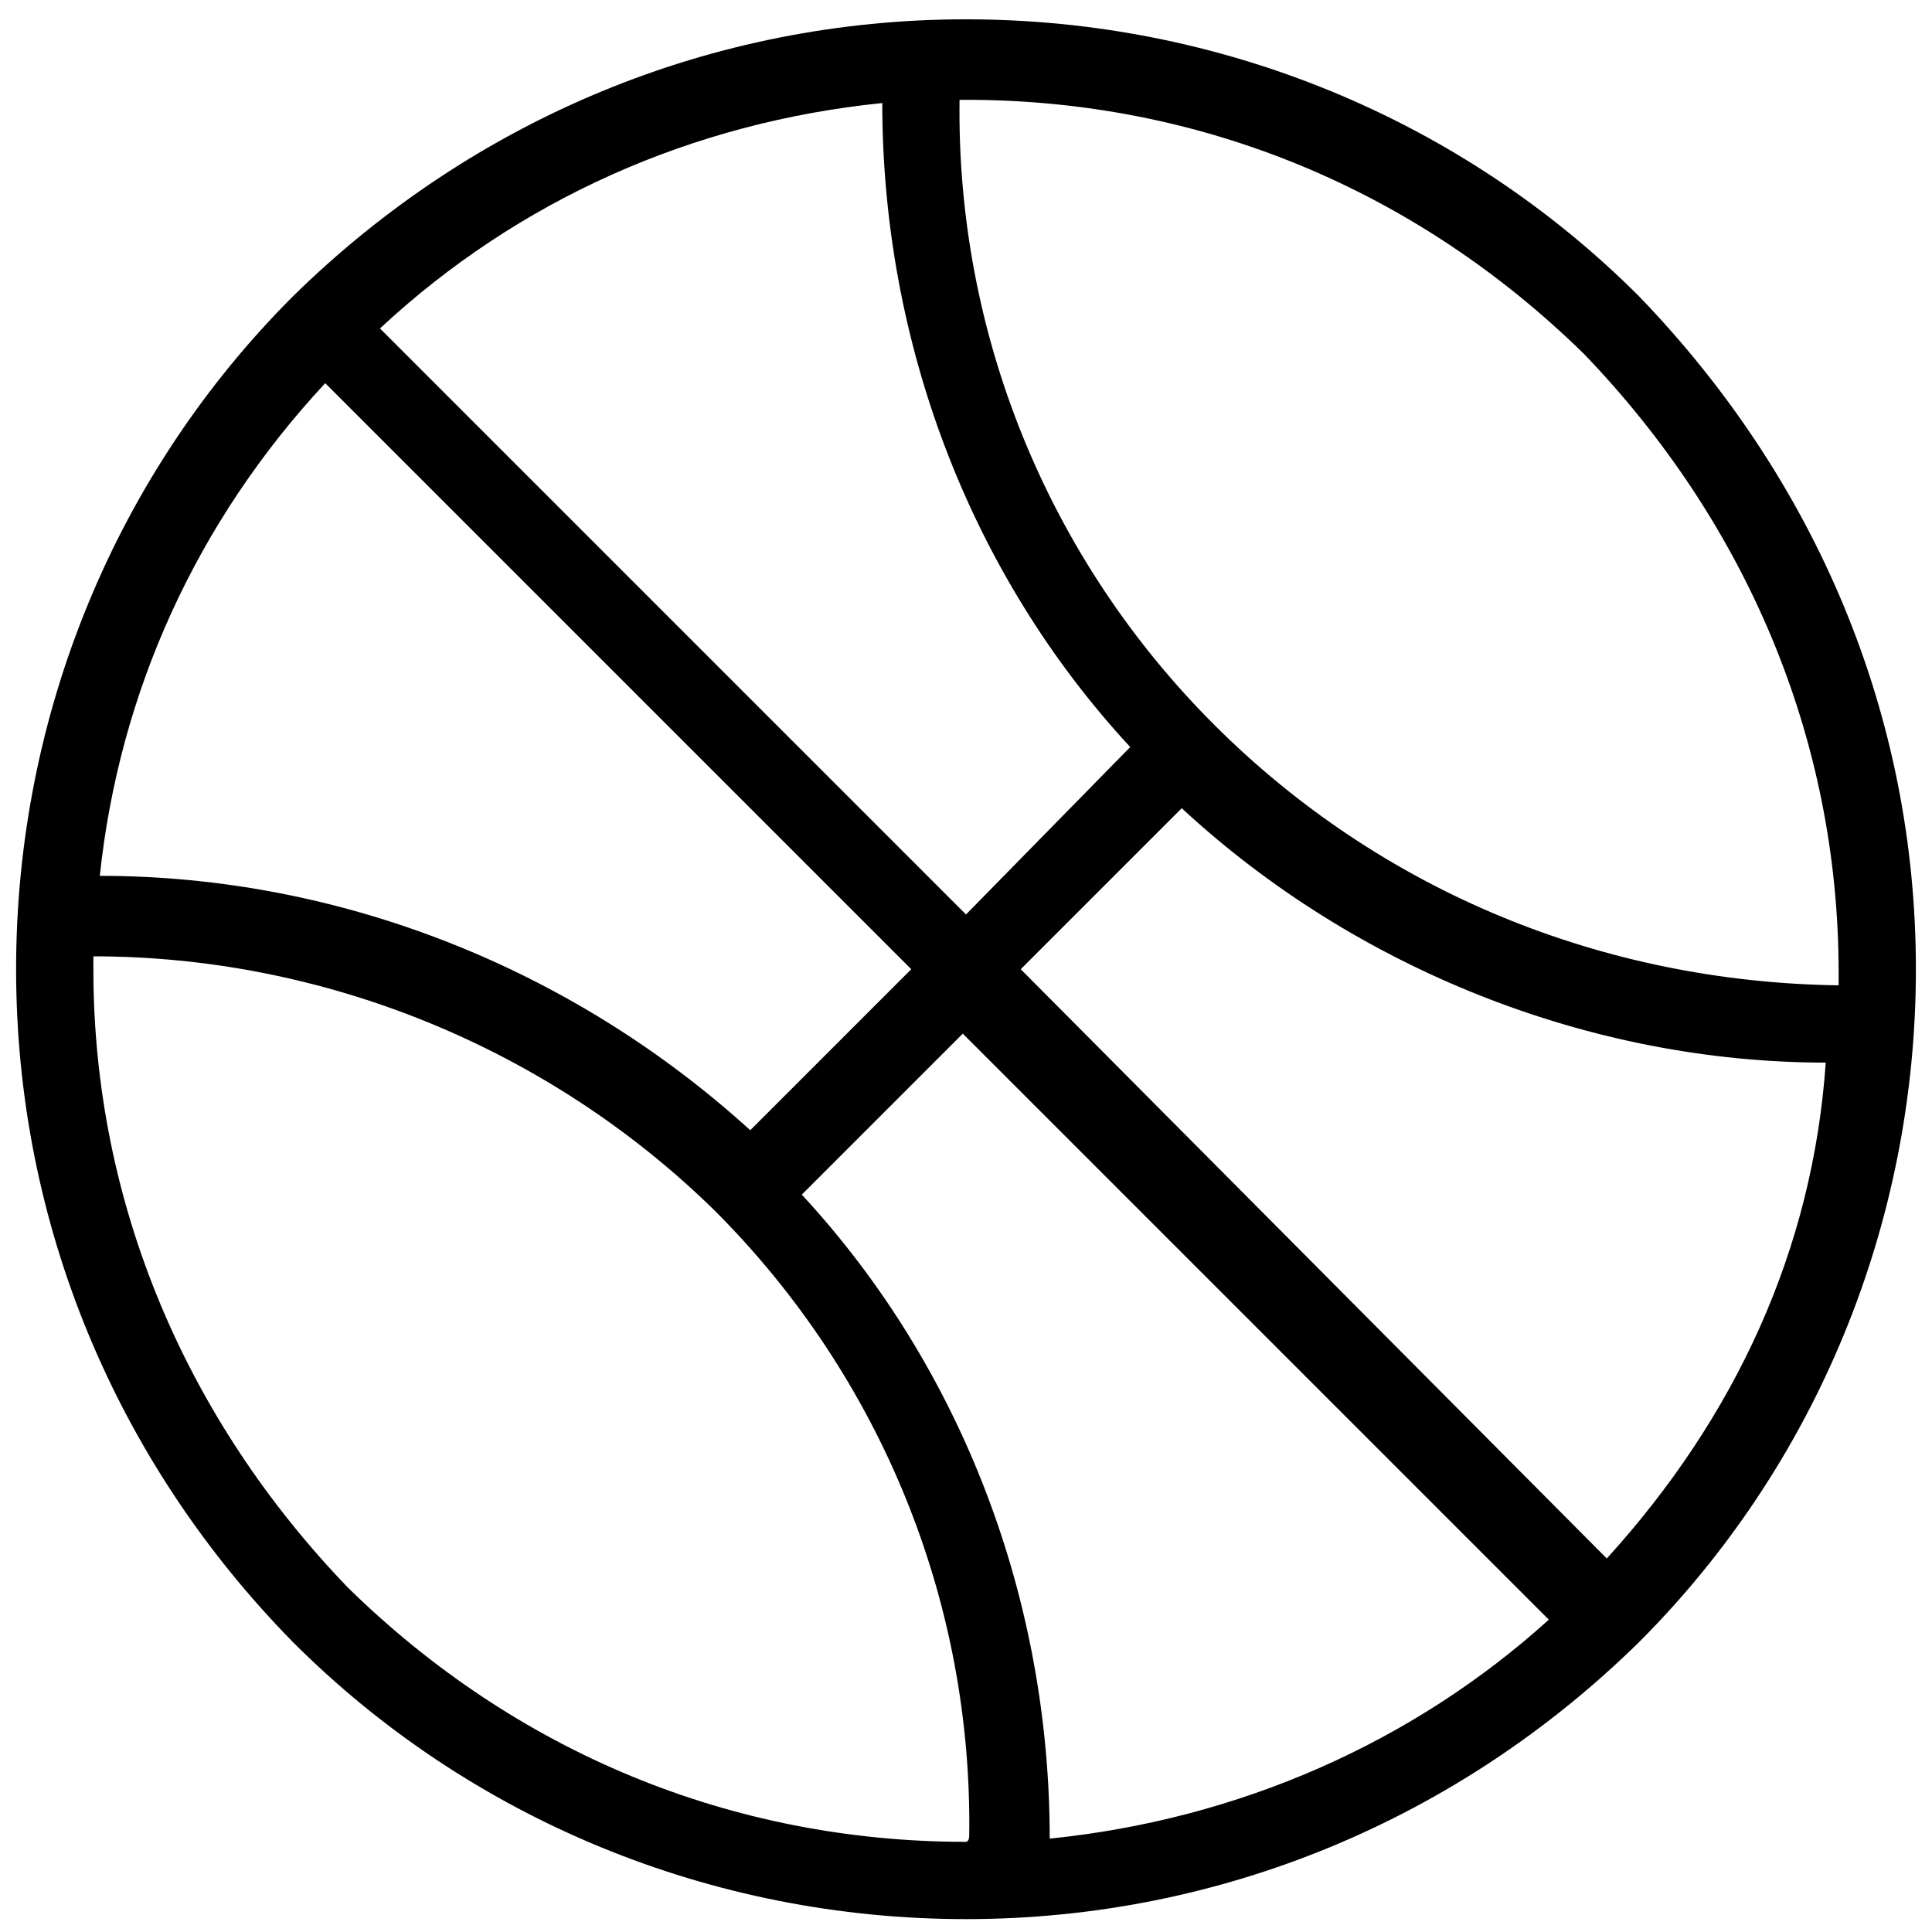 <?xml version="1.0" encoding="utf-8"?>
<!-- Generator: Adobe Illustrator 22.0.1, SVG Export Plug-In . SVG Version: 6.00 Build 0)  -->
<svg version="1.1" id="Calque_1" xmlns="http://www.w3.org/2000/svg" xmlns:xlink="http://www.w3.org/1999/xlink" x="0px" y="0px"
	 viewBox="0 0 60 60" style="enable-background:new 0 0 60 60;" xml:space="preserve">
<g>
	<path d="M50.9,9.2c-5.5-5.5-13-8.6-20.9-8.6S14.7,3.7,9.1,9.2c-5.5,5.5-8.6,13-8.6,20.9s3.1,15.3,8.6,20.9c5.5,5.5,13,8.6,20.9,8.6
		s15.3-3.1,20.9-8.6c5.5-5.5,8.6-13,8.6-20.9S56.4,14.9,50.9,9.2z M27.4,3.2c0,7.4,2.7,14.6,7.7,20L30,28.4L11.8,10.2
		C16.1,6.2,21.5,3.8,27.4,3.2z M10.1,11.9l18.2,18.2l-5,5c-5.5-5-12.7-7.9-20.2-7.9C3.7,21.5,6.1,16.2,10.1,11.9z M30,57.2
		c-7.3,0-14-2.8-19.2-7.9c-5-5.2-7.9-11.9-7.9-19.2c0-0.1,0-0.2,0-0.4c7.1,0,14.1,2.8,19.3,7.9c5.2,5.2,8,12.2,7.9,19.4
		C30.1,57.2,30,57.2,30,57.2z M32.6,57.1c0-7.4-2.7-14.6-7.7-20l5-5l18.2,18.2C43.9,54.1,38.5,56.5,32.6,57.1z M49.9,48.4L31.7,30.1
		l5-5c5.4,5,12.7,7.9,20,7.9C56.3,38.8,53.9,44,49.9,48.4z M37.7,22.5c-5.2-5.2-8-12.2-7.9-19.4H30c7.3,0,14,2.8,19.2,7.9
		c5,5.2,7.9,11.9,7.9,19.2c0,0.1,0,0.2,0,0.4C49.8,30.5,42.9,27.7,37.7,22.5z"/>
</g>
</svg>
